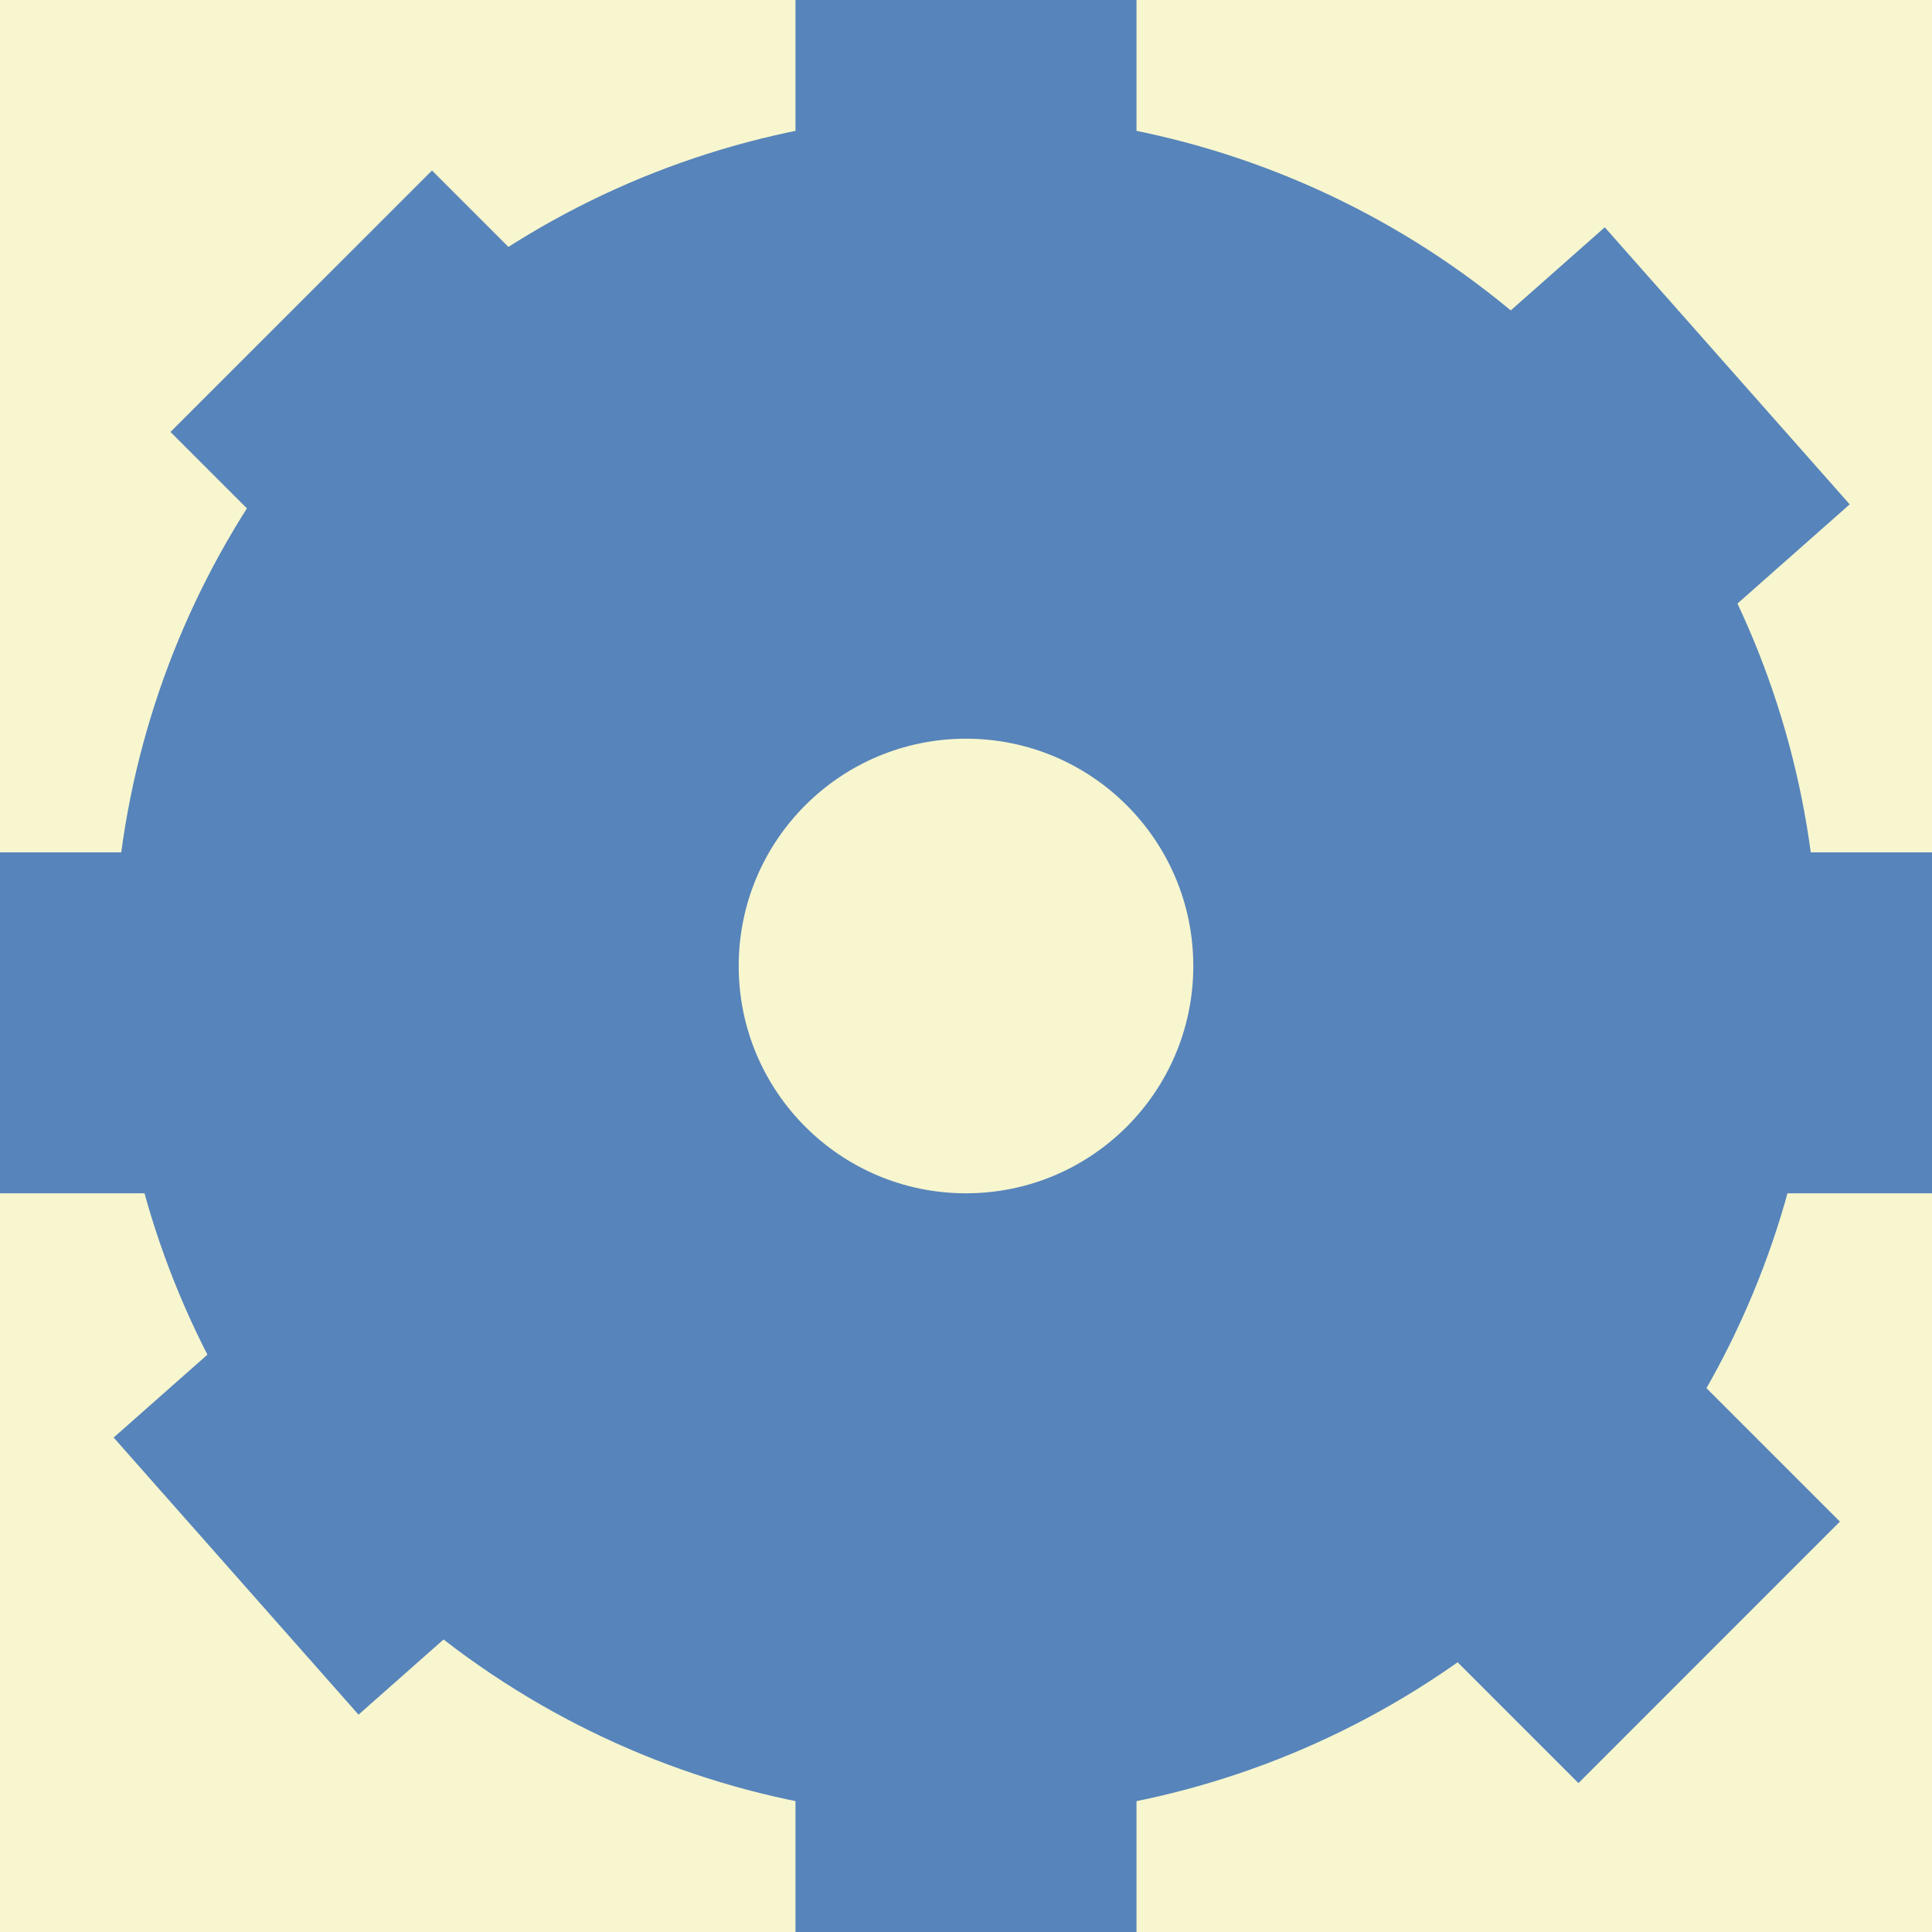 <svg xmlns="http://www.w3.org/2000/svg" width="40" height="40" fill="none" viewBox="0 0 40 40">
  <g class="icon_settings">
    <path fill="#F7F6CF" d="M0 0h40v40H0z"/>
    <circle cx="20" cy="20" r="17.647" fill="#5784BA" class="Ellipse 13"/>
    <circle cx="20" cy="20" r="4.706" fill="#F7F6CF" class="Ellipse 15"/>
    <path fill="#5784BA" d="m8.944 3.53 7.487 7.486-5.414 5.414L3.53 8.943z" class="Rectangle 120"/>
    <path fill="#5784BA" d="m28.943 22.353 9.15 9.15-5.413 5.414-9.15-9.15z" class="Rectangle 121"/>
    <path fill="#5784BA" d="M14.475 29.266 7.423 35.5l-5.07-5.737 7.051-6.233z" class="Rectangle 122"/>
    <path fill="#5784BA" d="m38.296 10.442-9.696 8.57-5.07-5.735 9.695-8.571z" class="Rectangle 123"/>
    <path fill="#5784BA" d="M40 24.706H25.882v-7.059H40v7.059Z" class="Rectangle 124"/>
    <path fill="#5784BA" d="M10.588 24.706H0v-7.059h10.588v7.059Z" class="Rectangle 125"/>
    <path fill="#5784BA" d="M16.47 14.118V0h7.06v14.118h-7.06Z" class="Rectangle 126"/>
    <path fill="#5784BA" d="M16.47 40V25.882h7.06V40h-7.06Z" class="Rectangle 127"/>
  </g>
</svg>
